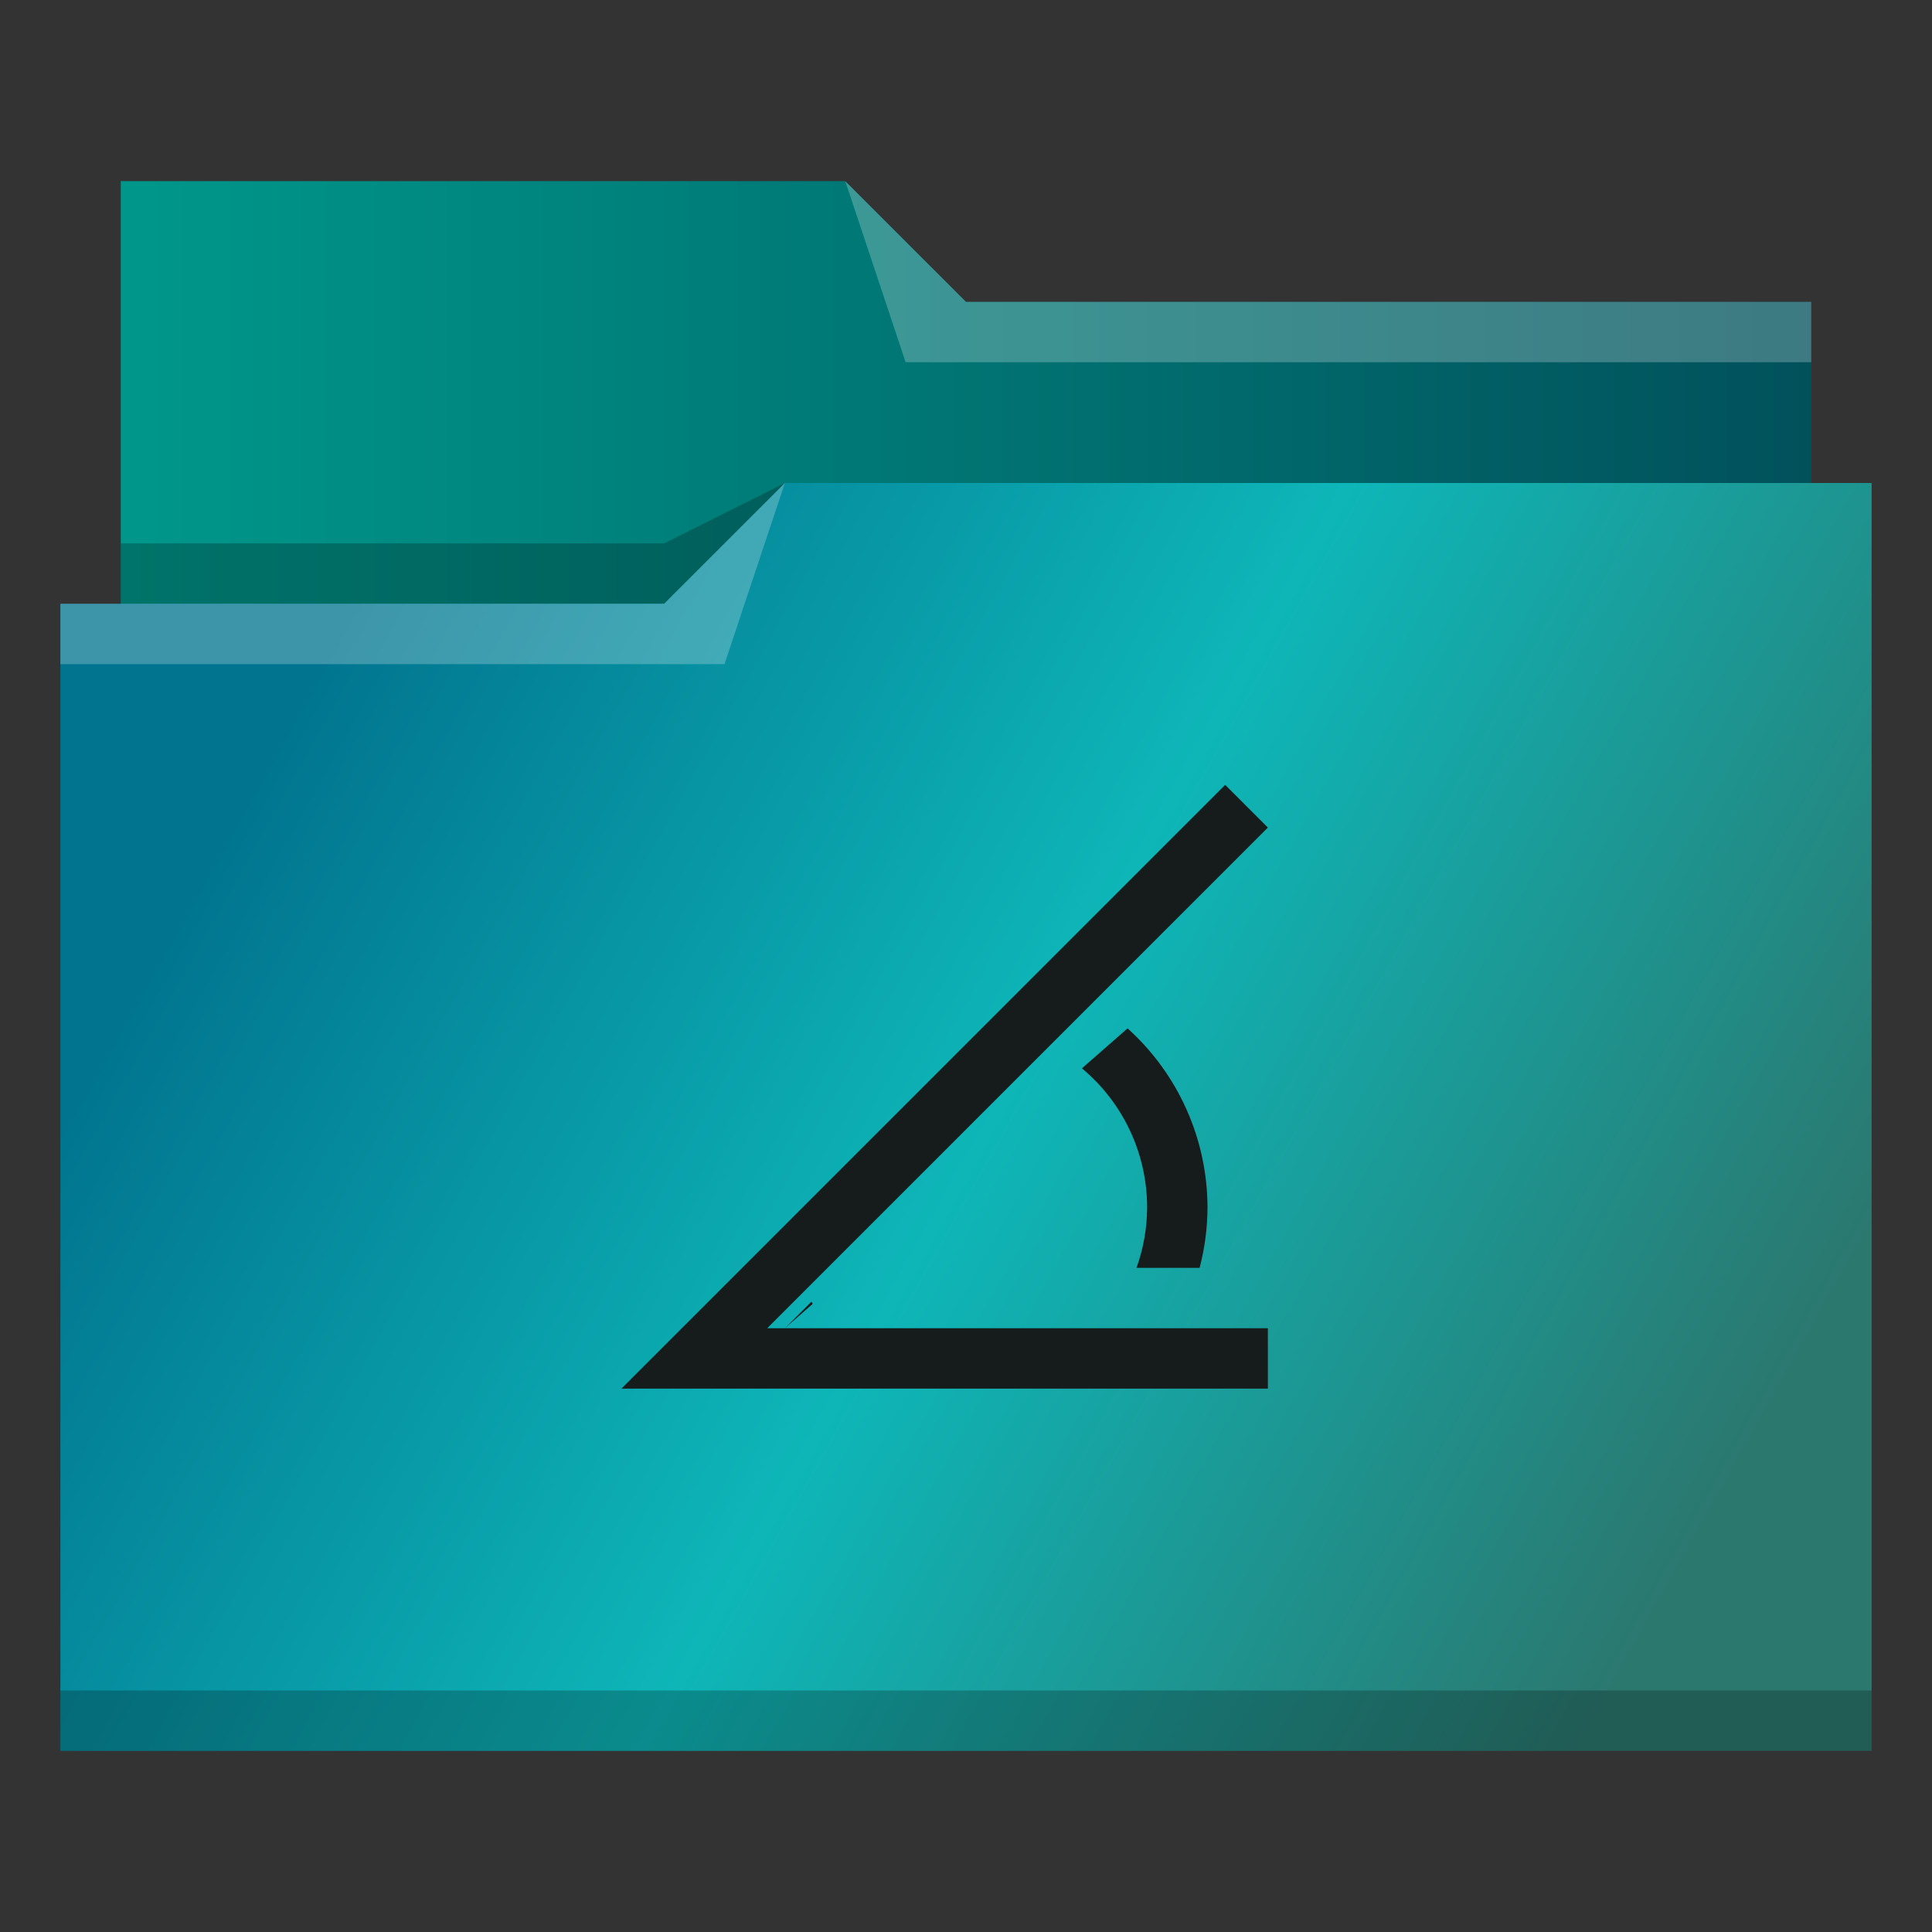 <?xml version="1.0" encoding="UTF-8" standalone="no"?>
<!-- Created with Inkscape (http://www.inkscape.org/) -->

<svg
   xmlns:dc="http://purl.org/dc/elements/1.1/"
   xmlns:cc="http://creativecommons.org/ns#"
   xmlns:rdf="http://www.w3.org/1999/02/22-rdf-syntax-ns#"
   xmlns:svg="http://www.w3.org/2000/svg"
   xmlns="http://www.w3.org/2000/svg"
   xmlns:xlink="http://www.w3.org/1999/xlink"
   xmlns:sodipodi="http://sodipodi.sourceforge.net/DTD/sodipodi-0.dtd"
   xmlns:inkscape="http://www.inkscape.org/namespaces/inkscape"
   width="32"
   version="1.1"
   height="32"
   viewBox="0 0 32 32"
   id="svg17"
   sodipodi:docname="folder-templates.svg"
   inkscape:version="0.92.3 (2405546, 2018-03-11)">
  <rect x="0" y="0" width="32" height="32" fill="#333333" stroke="none"/>
  <sodipodi:namedview
     pagecolor="#ffffff"
     bordercolor="#666666"
     borderopacity="1"
     objecttolerance="10"
     gridtolerance="10"
     guidetolerance="10"
     inkscape:pageopacity="0"
     inkscape:pageshadow="2"
     inkscape:window-width="1366"
     inkscape:window-height="705"
     id="namedview19"
     showgrid="false"
     inkscape:zoom="7.375"
     inkscape:cx="-10.576271"
     inkscape:cy="16"
     inkscape:window-x="0"
     inkscape:window-y="26"
     inkscape:window-maximized="1"
     inkscape:current-layer="layer1-6" />
  <defs
     id="defs5455">
    <linearGradient
       inkscape:collect="always"
       id="linearGradient830">
      <stop
         style="stop-color:#00978a;stop-opacity:1"
         offset="0"
         id="stop826" />
      <stop
         style="stop-color:#01515b;stop-opacity:1"
         offset="1"
         id="stop828" />
    </linearGradient>
    <linearGradient
       inkscape:collect="always"
       id="linearGradient4172-5">
      <stop
         style="stop-color:#01748f;stop-opacity:1"
         id="stop4174-6" />
      <stop
         id="stop834"
         style="stop-color:#0eb6b8;stop-opacity:1"
         offset="0.5" />
      <stop
         offset="1"
         style="stop-color:#2b786f;stop-opacity:1"
         id="stop4176-6" />
    </linearGradient>
    <linearGradient
       inkscape:collect="always"
       id="linearGradient4342"
       xlink:href="#linearGradient4172-5"
       y1="12.339"
       y2="25.627"
       gradientUnits="userSpaceOnUse"
       x2="28.068"
       x1="4.339" />
    <linearGradient
       inkscape:collect="always"
       xlink:href="#linearGradient830"
       id="linearGradient832"
       x1="386.571"
       y1="522.798"
       x2="414.571"
       y2="522.798"
       gradientUnits="userSpaceOnUse" />
  </defs>
  <g
     inkscape:label="Capa 1"
     inkscape:groupmode="layer"
     id="layer1"
     transform="matrix(1 0 0 1 -384.571 -515.798)">
    <g
       inkscape:label="Capa 1"
       id="layer1-6"
       transform="matrix(1 0 0 1 -0 0)">
      <path
         inkscape:connector-curvature="0"
         style="fill:url(#linearGradient832);fill-rule:evenodd;fill-opacity:1"
         id="path4308"
         d="m 386.571,518.798 0,7 0,1 28,0 0,-6 -14,0 -2,-2 z" />
      <path
         inkscape:connector-curvature="0"
         style="fill-opacity:0.235;fill-rule:evenodd"
         id="path4306"
         d="m 397.571,523.798 -2,1 -9,0 0,1 7,0 3,0 z" />
      <path
         inkscape:connector-curvature="0"
         style="fill:url(#linearGradient4342);fill-opacity:1"
         id="rect4294"
         d="m 13,8 -2,2 -9,0 -1,0 0,19 11,0 1,0 18,0 0,-21 -18,0 z"
         transform="matrix(1 0 0 1 384.571 515.798)" />
      <path
         inkscape:connector-curvature="0"
         style="fill:#ffffff;fill-opacity:0.235;fill-rule:evenodd"
         id="path4304"
         d="m 397.571,523.798 -2,2 -10,0 0,1 11,0 z" />
      <path
         inkscape:connector-curvature="0"
         style="fill:#ffffff;fill-opacity:0.235;fill-rule:evenodd"
         id="path4310"
         d="m 398.571,518.798 1,3 15,0 0,-1 -14,0 z" />
      <rect
         width="30"
         x="385.571"
         y="543.798"
         height="1"
         style="fill-opacity:0.235"
         id="rect4292" />
    </g>
    <path
       inkscape:connector-curvature="0"
       style="fill:#151c1b"
       id="rect4184"
       d="m 20.293,13 -10,10 H 11 11.707 21 V 22 H 13 12.707 L 21,13.707 Z M 13,22 13.461,21.596 c -0.007,-0.012 -0.013,-0.025 -0.02,-0.037 z m 5.676,-4.967 -0.756,0.662 C 18.604,18.265 19,19.11 19,20 c -0.001,0.341 -0.061,0.679 -0.176,1 h 1.045 C 19.955,20.674 19.999,20.338 20,20 c -0.002,-1.132 -0.483,-2.21 -1.324,-2.967 z"
       transform="matrix(1 0 0 1 384.571 515.798)" />
  </g>
</svg>
